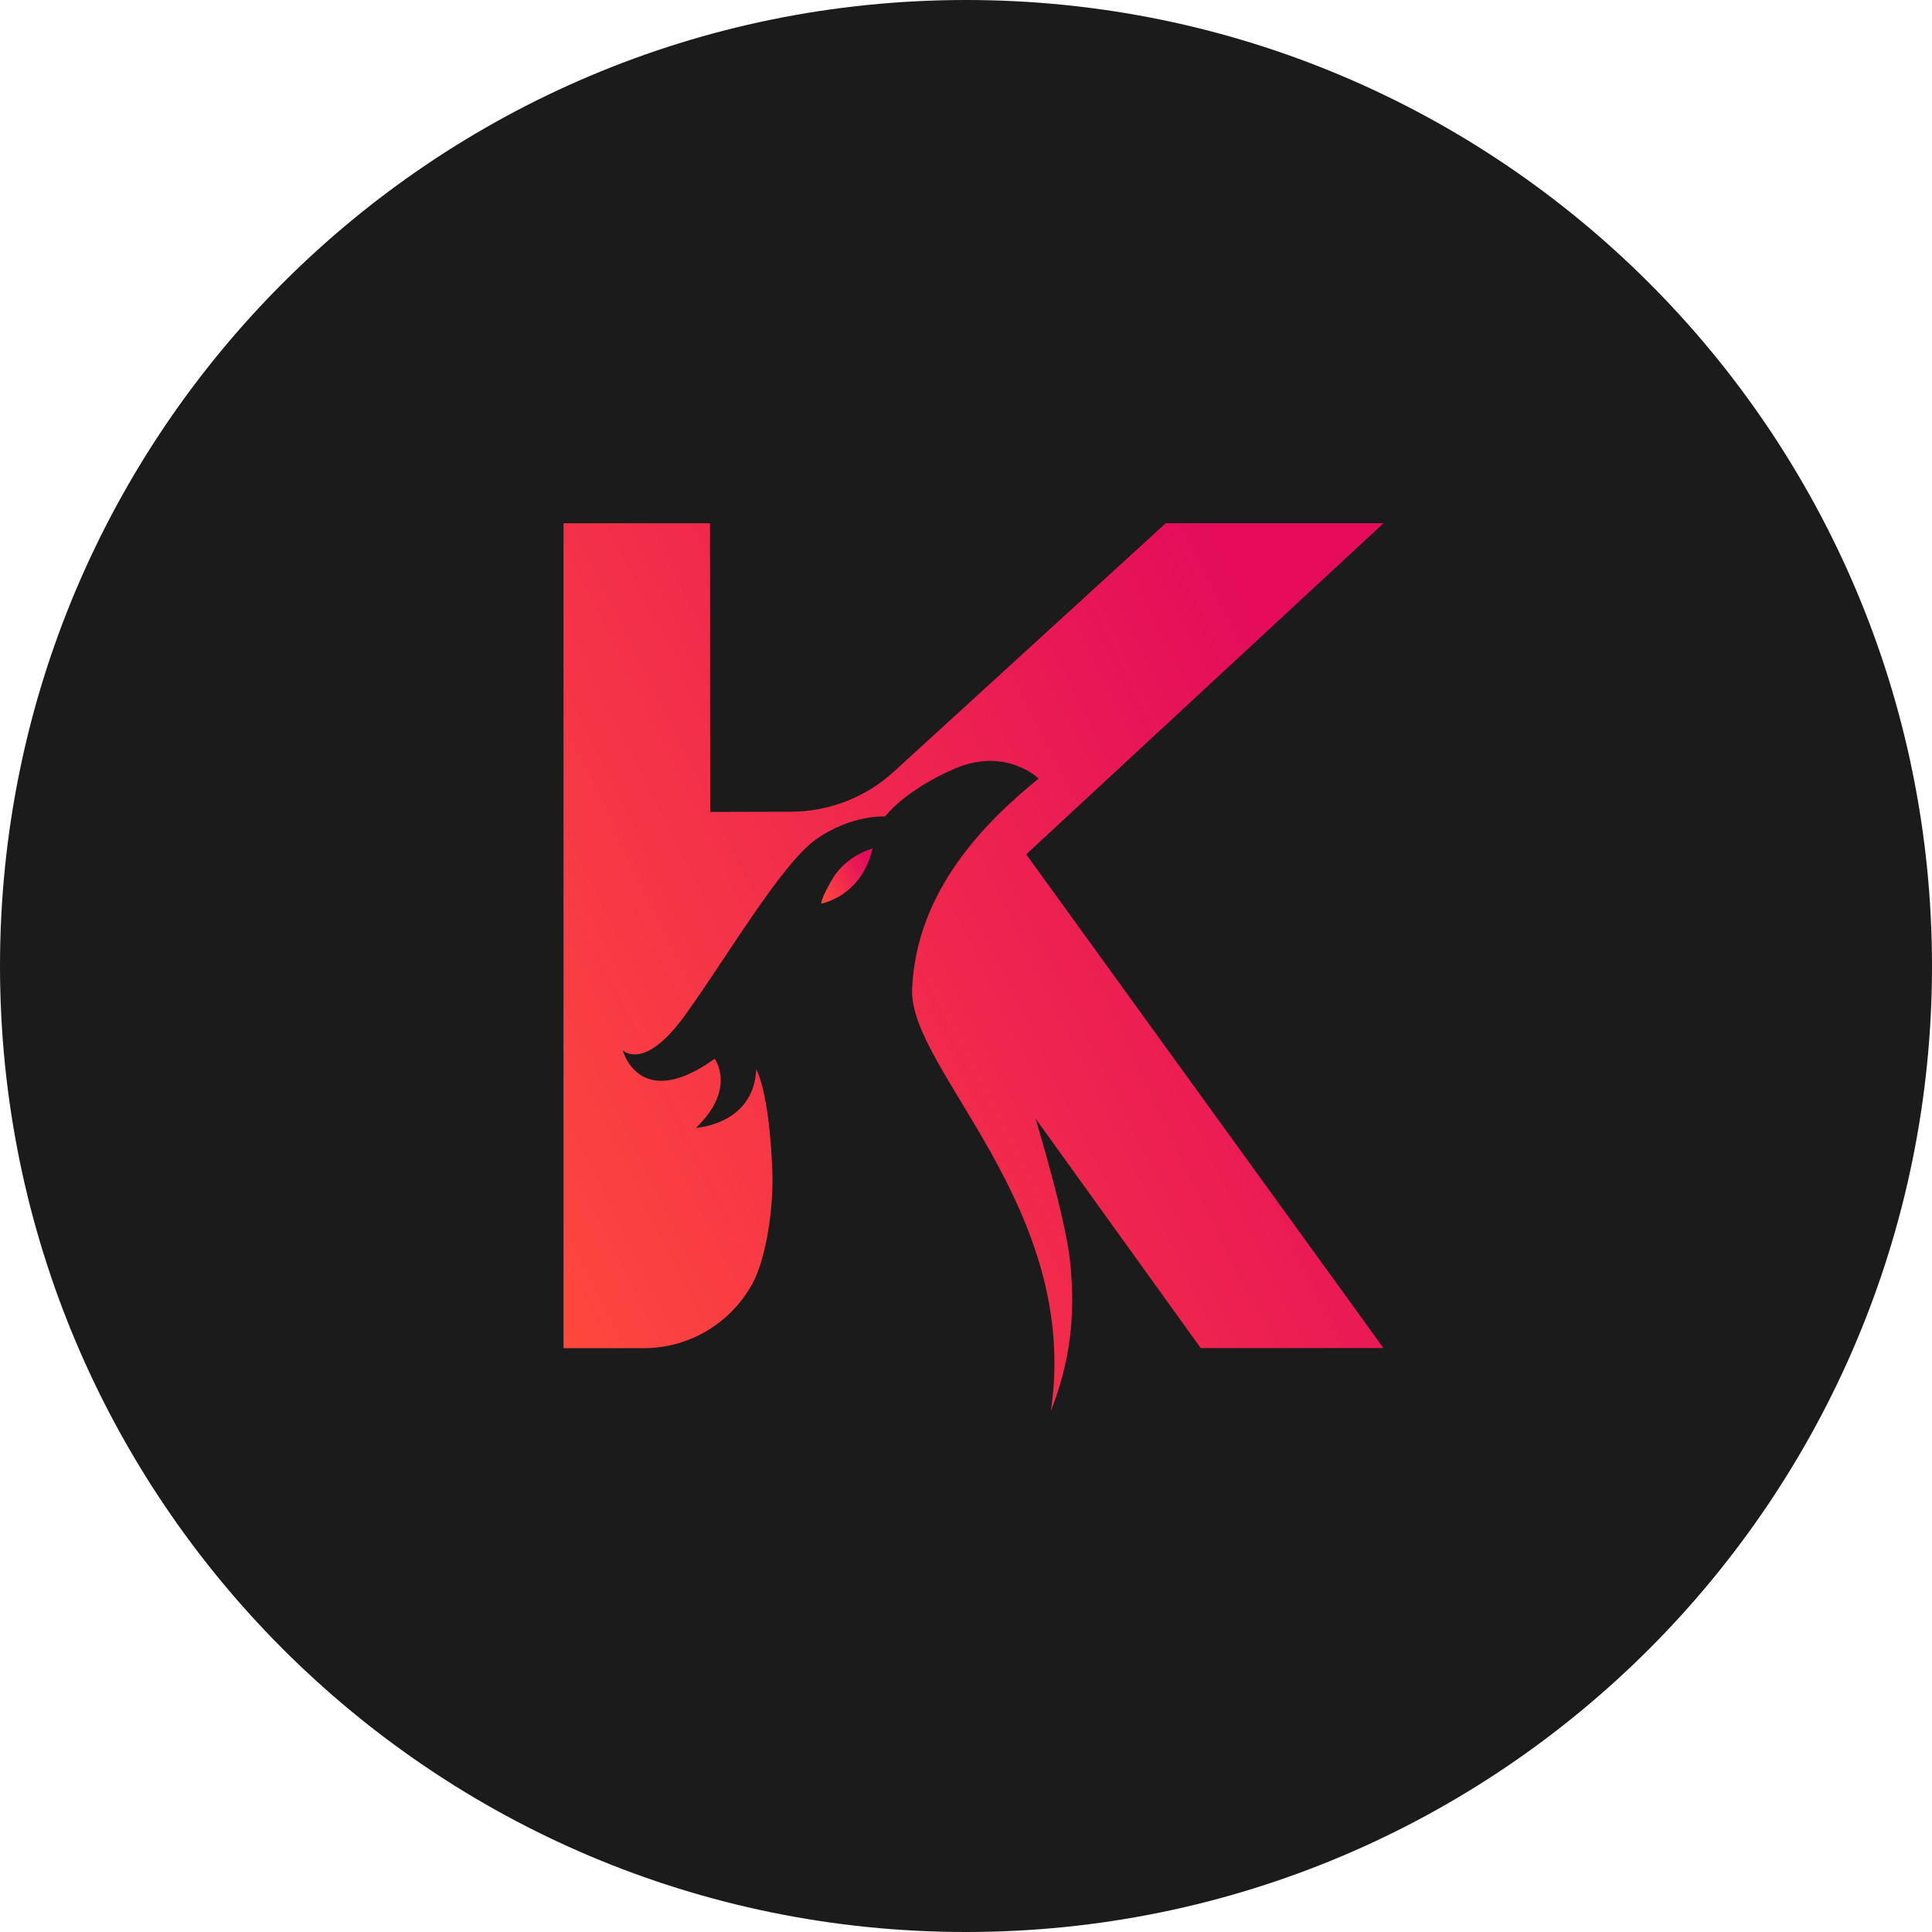 <svg width="48" height="48" viewBox="0 0 48 48" fill="none" xmlns="http://www.w3.org/2000/svg">
<path d="M24 48C37.255 48 48 37.255 48 24C48 10.745 37.255 0 24 0C10.744 0 0 10.745 0 24C0 37.255 10.744 48 24 48Z" fill="#1B1B1B"/>
<path d="M28.962 13L22.21 19.169C21.511 19.809 20.601 20.163 19.657 20.167L17.645 20.172L17.639 13H14V33.495H15.984C16.53 33.497 17.066 33.354 17.538 33.079C18.011 32.804 18.402 32.408 18.671 31.931C18.676 31.925 18.678 31.918 18.683 31.913C19.043 31.263 19.223 29.977 19.189 29.099C19.111 27.092 18.789 26.57 18.789 26.57C18.722 27.945 17.293 28.02 17.293 28.02C18.309 27.044 17.756 26.305 17.756 26.305C15.957 27.595 15.507 26.219 15.472 26.094C15.529 26.141 16.04 26.573 17.013 25.232C18.042 23.813 19.414 21.451 20.287 20.844C21.162 20.234 21.991 20.285 21.991 20.285C21.991 20.285 22.469 19.634 23.732 19.092C24.995 18.555 25.805 19.343 25.805 19.343C24.513 20.392 22.759 22.113 22.661 24.579C22.583 26.575 26.86 29.999 26.109 35.056C26.558 33.908 26.738 32.756 26.585 31.333C26.46 30.184 25.725 27.785 25.725 27.785L29.832 33.493H34.373L25.496 21.226L34.373 13H28.962Z" fill="url(#paint0_linear)"/>
<path d="M20.689 21.825C20.402 22.303 20.402 22.45 20.402 22.45C20.402 22.45 21.405 22.279 21.677 21.081C21.679 21.081 21.036 21.246 20.689 21.825Z" fill="url(#paint1_linear)"/>
<defs>
<linearGradient id="paint0_linear" x1="35.346" y1="80.273" x2="57.713" y2="69.275" gradientUnits="userSpaceOnUse">
<stop stop-color="#FF4C3B"/>
<stop offset="1" stop-color="#E40C5B"/>
</linearGradient>
<linearGradient id="paint1_linear" x1="21.737" y1="25.256" x2="23.132" y2="24.566" gradientUnits="userSpaceOnUse">
<stop stop-color="#FF4C3B"/>
<stop offset="1" stop-color="#E40C5B"/>
</linearGradient>
</defs>
</svg>
